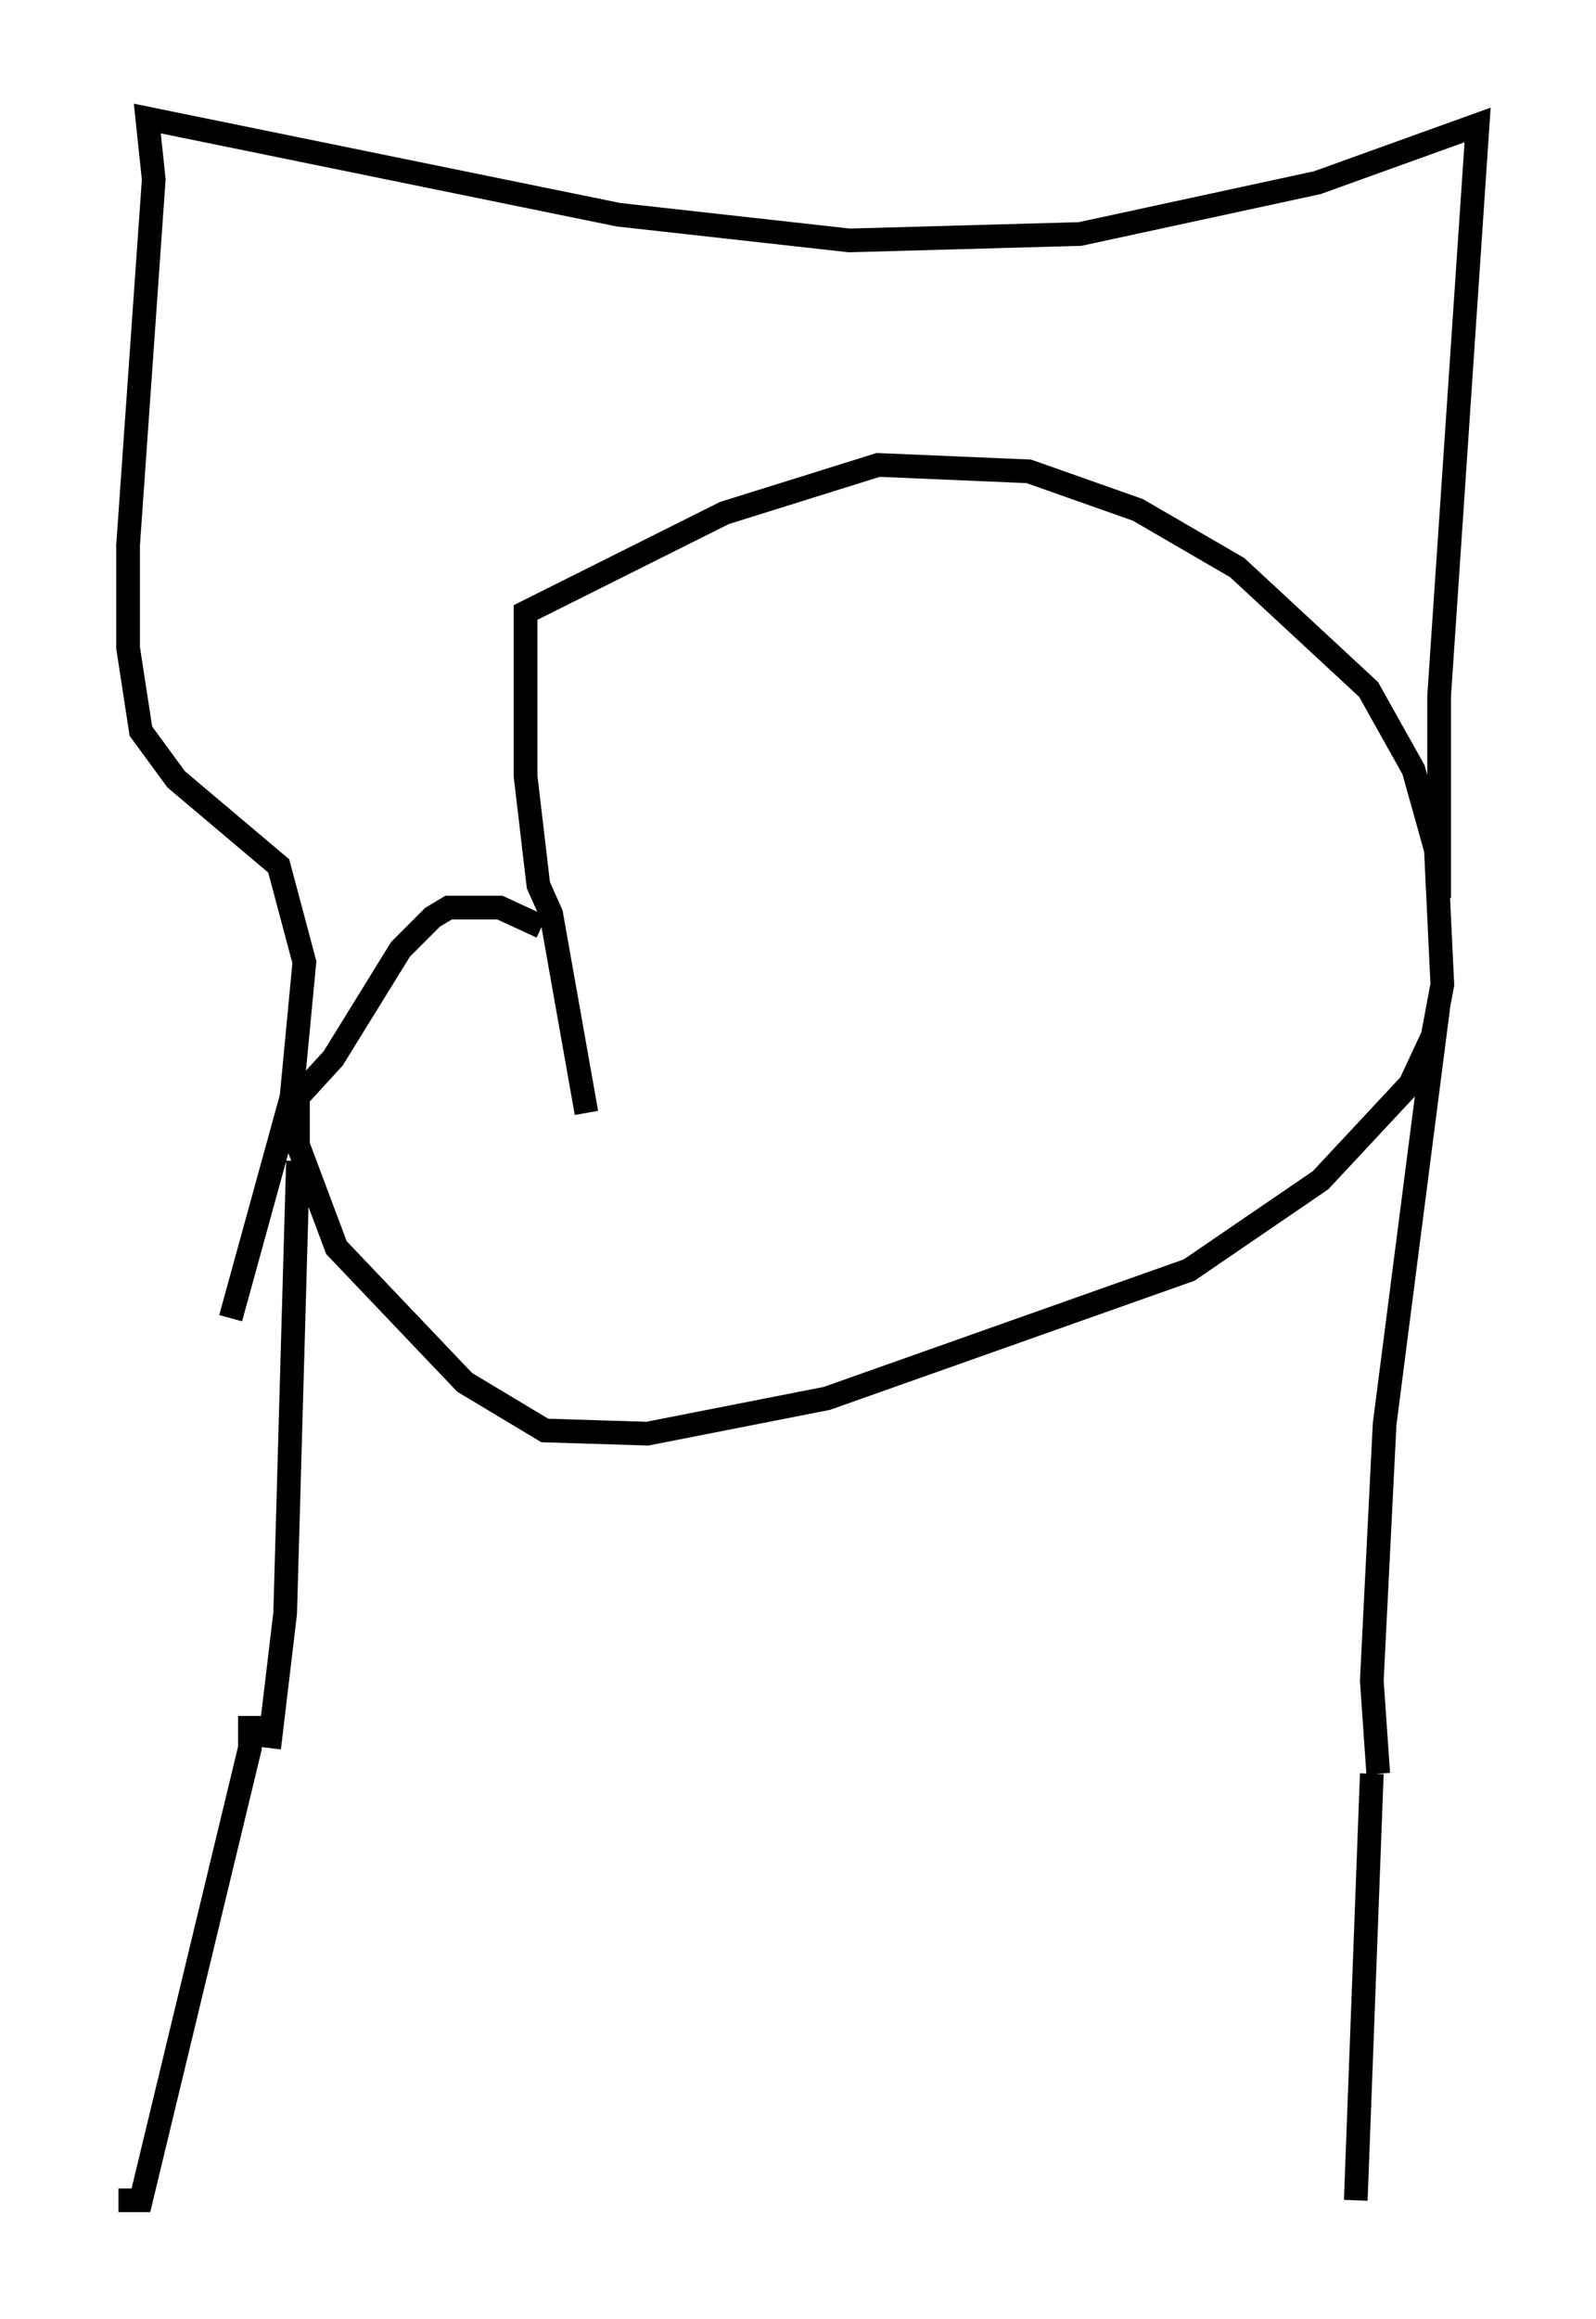 <?xml version="1.0" encoding="utf-8" ?>
<svg baseProfile="full" height="97.82" version="1.1" width="67.374" xmlns="http://www.w3.org/2000/svg" xmlns:ev="http://www.w3.org/2001/xml-events" xmlns:xlink="http://www.w3.org/1999/xlink"><defs /><rect fill="white" height="97.82" width="67.374" x="0" y="0" /><path d="M26.109, 44.106 m-1.353, 2.842 l-1.488, -8.39 -0.541, -1.218 l-0.541, -4.601 0.0, -6.901 l8.39, -4.195 6.495, -2.03 l6.36, 0.271 4.601, 1.624 l4.195, 2.436 5.548, 5.142 l1.894, 3.383 0.947, 3.383 l0.271, 5.683 -0.406, 2.165 l-0.947, 2.03 -3.789, 4.059 l-5.548, 3.789 -15.291, 5.413 l-7.578, 1.488 -4.33, -0.135 l-3.383, -2.03 -5.413, -5.683 l-1.624, -4.33 0.0, -2.03 l1.488, -1.624 2.842, -4.601 l1.353, -1.353 0.677, -0.406 l2.165, 0.0 1.759, 0.812 m37.889, 3.112 l-2.3, 17.862 -0.541, 10.825 l0.271, 3.924 m-45.602, -25.845 l-0.541, 19.08 -0.677, 5.683 m49.391, -35.859 l0.0, -8.525 1.624, -24.086 l-6.766, 2.436 -10.013, 2.165 l-9.743, 0.271 -9.743, -1.083 l-19.892, -4.059 0.271, 2.571 l-1.083, 15.426 0.0, 4.33 l0.541, 3.518 1.488, 2.03 l4.33, 3.654 1.083, 4.059 l-0.541, 5.683 -2.571, 9.337 m0.812, 16.779 l0.0, 1.353 -4.601, 19.08 l-0.947, 0.0 m52.909, -17.997 l-0.677, 17.997 " fill="none" stroke="black" stroke-width="1" /></svg>